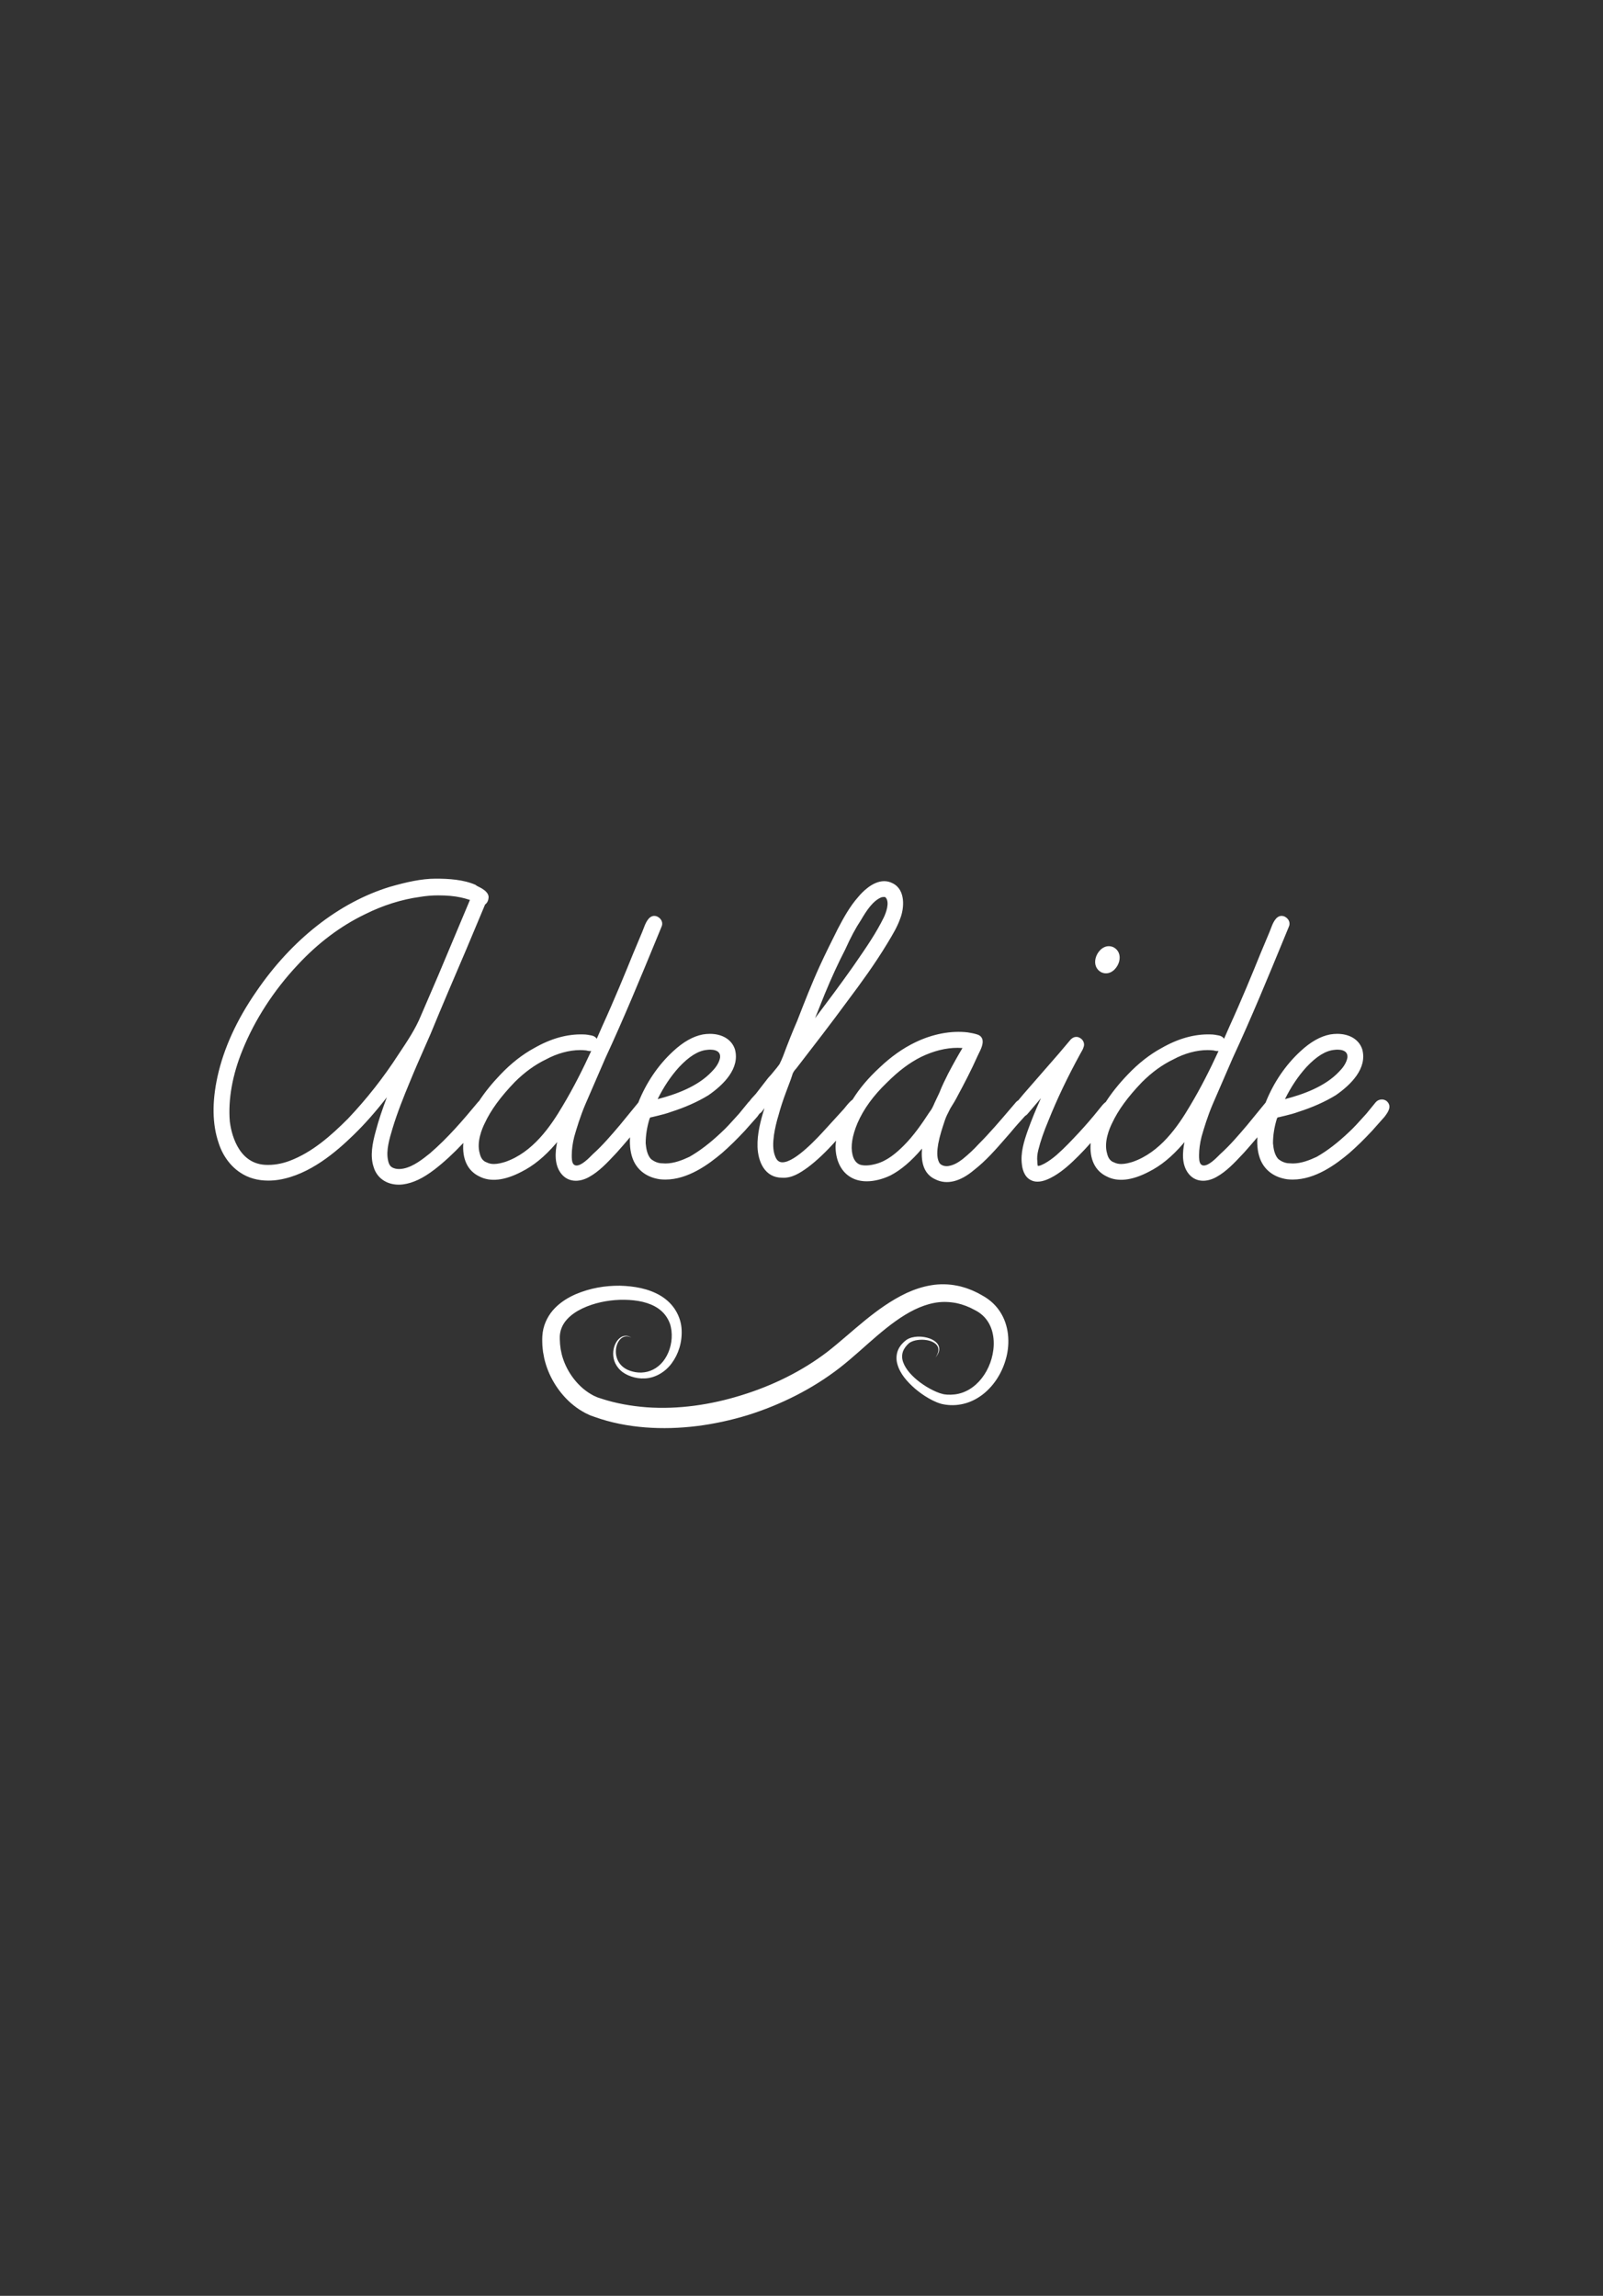 <svg xmlns="http://www.w3.org/2000/svg" width="384" height="550"><rect width="100%" height="100%" fill="#333333" stroke="none"/><g><g fill="#fff"><path d="M263.763 232.895c.379.189.774.286 1.174.286h.001c1.577 0 2.806-1.479 3.16-2.869.365-1.431-.129-2.713-1.305-3.354-.379-.189-.773-.285-1.174-.285-1.578 0-2.807 1.478-3.161 2.869-.364 1.43.13 2.713 1.305 3.353zM332.183 263.788c-.801-.642-2.025-.485-2.667.32l-2.194 2.685c-.333.362-.665.732-1 1.104-1.01 1.124-2.055 2.286-3.158 3.298-2.729 2.592-5.271 4.539-7.739 5.937-1.576.742-3.652 1.594-5.732 1.594-.256 0-.512-.013-.819-.042-.925 0-1.927-.404-2.7-1.062-.87-.979-1.11-2.455-1.228-3.727 0-1.898.31-3.872.921-5.867.076-.102.119-.221.146-.313l.153-.036.247-.047 1.604-.386c.979-.245 1.992-.498 2.977-.868 3.425-1.096 6.357-2.399 8.987-4.001 3.598-2.491 7.618-6.421 6.339-11.022-.768-2.305-3.009-3.681-5.995-3.681-.562 0-1.134.05-1.706.149-2.334.444-4.734 1.812-7.132 4.059-3.551 3.271-6.422 7.507-8.308 12.255l-4.411 5.39c-2.041 2.401-4.151 4.885-6.479 6.968l-.21.212c-.803.813-2.474 2.507-3.691 2.507-.272 0-.493-.087-.681-.26-.468-.468-.468-1.444-.468-2.229 0-1.326.207-2.858.595-4.413.569-1.992 1.467-4.969 2.684-7.808l4.792-11.059c4.421-9.522 8.473-19.371 12.391-28.896l1.009-2.453c.22-.439.258-.904.11-1.347-.164-.49-.545-.906-1.099-1.182-.238-.102-.477-.153-.709-.153-1.456 0-2.167 1.919-2.638 3.188-.095.257-.18.487-.263.675l-2.217 5.294c-1.782 4.408-4.484 10.999-7.374 17.329-.423.975-.854 1.959-1.294 2.951-.242-.37-.643-.666-1.227-.783-.627-.125-1.275-.255-2.047-.255h-.001c-3.805-.117-7.719.987-11.691 3.259-2.827 1.53-5.559 3.673-8.117 6.365-2.087 2.178-3.85 4.378-5.24 6.539-.564.419-1.051 1.039-1.445 1.542l-.353.438c-1.438 1.799-3.003 3.61-4.649 5.383-1.684 1.805-3.426 3.671-5.37 5.373-.983.842-1.923 1.508-2.851 2.023l-.171.087c-.385.196-.966.494-1.365.494l-.077-.005c-.042-.1-.123-.38-.126-1.053-.103-.818-.025-1.725.234-2.769.535-2.14 1.31-4.384 2.438-7.068 2.052-5.129 4.538-10.341 7.608-15.95l.259-.464c.196-.337.399-.685.504-1.062.202-.438.204-.927.005-1.38-.236-.538-.719-.945-1.362-1.128-.114-.023-.226-.033-.334-.033-.419 0-1.044.166-1.622.938l-2.7 3.192-8.37 9.601-1.229 1.475c-.172.09-.327.205-.485.365l-1.402 1.643c-2.455 2.881-4.993 5.859-7.69 8.557-.996 1.106-2.26 2.289-3.74 3.501-.887.665-1.939 1.394-3.252 1.633-.185.041-.379.062-.577.062-.83 0-1.545-.355-1.819-.904-.655-1.312-.447-3.006-.202-4.481.363-1.935.983-3.793 1.583-5.591.282-.849.645-1.554 1.027-2.301l.274-.544c.61-.976 1.241-1.985 1.738-2.979 1.588-2.949 3.271-6.156 4.813-9.627l.257-.531c.535-1.072 1.269-2.542.809-3.622-.196-.461-.575-.782-1.118-.952-.774-.258-1.543-.386-2.313-.514-3.996-.472-8.42.373-12.574 2.382-2.928 1.406-5.784 3.422-8.485 5.986-2.74 2.522-4.876 5.048-6.525 7.717-.652.467-1.238 1.197-1.714 1.79l-.398.486-3.809 4.178-.501.547c-1.804 1.987-7.295 8.035-10.387 8.035-.787 0-1.324-.412-1.692-1.305-.695-1.62-.571-3.491-.335-5.262.241-1.567.608-3.157 1.097-4.743.459-1.724 1.04-3.507 1.829-5.61l1.113-2.97.465-1.41c.236-.473.459-.792.811-1.15 4.112-5.322 8.366-10.826 12.425-16.36 3.128-4.171 6.429-8.702 9.375-13.57l.262-.436c1.062-1.762 2.159-3.584 2.849-5.54.989-2.475 1.363-6.973-1.831-8.5-.626-.326-1.297-.492-1.993-.492-2.806 0-5.306 2.668-6.238 3.801-1.983 2.231-3.491 4.979-4.869 7.61l-.05.1c-1.437 2.873-2.921 5.845-4.263 8.771-1.976 4.323-3.728 8.829-5.414 13.168-1.084 2.491-2.149 5.154-3.434 8.585-.109.219-.195.437-.278.645-.103.26-.19.483-.305.654l-.069.156c-.062.246-.299.55-.509.817l-.247.331c-.265.309-.513.617-.757.92-.438.542-.85 1.054-1.35 1.56l-2.939 3.798-.427.471c-.352.376-.786.841-1.124 1.332-.116.093-.215.189-.296.292l-2.194 2.685c-.333.362-.665.732-.999 1.104-1.011 1.125-2.056 2.287-3.159 3.299-2.729 2.592-5.271 4.539-7.739 5.937-1.576.742-3.652 1.594-5.732 1.594-.256 0-.512-.013-.819-.042-.925 0-1.927-.404-2.7-1.062-.87-.979-1.11-2.455-1.228-3.727 0-1.898.31-3.872.921-5.867.076-.102.12-.221.146-.313l.153-.036.247-.047 1.604-.386c.979-.245 1.992-.498 2.977-.868 3.425-1.096 6.357-2.399 8.987-4.001 3.598-2.491 7.618-6.421 6.339-11.022-.768-2.305-3.009-3.681-5.995-3.681-.562 0-1.134.05-1.706.149-2.334.444-4.734 1.812-7.132 4.059-3.551 3.271-6.422 7.507-8.308 12.255l-4.41 5.389c-2.041 2.402-4.152 4.885-6.479 6.969l-.21.212c-.803.813-2.474 2.507-3.691 2.507-.272 0-.493-.087-.681-.26-.468-.468-.468-1.444-.468-2.229 0-1.326.207-2.858.595-4.413.569-1.992 1.467-4.969 2.684-7.808l4.792-11.059c4.421-9.522 8.473-19.37 12.391-28.894l1.009-2.455c.22-.439.258-.904.11-1.347-.164-.49-.545-.906-1.099-1.182-.238-.102-.477-.153-.709-.153-1.456 0-2.167 1.919-2.638 3.188-.095.257-.18.487-.263.675l-2.217 5.294c-1.781 4.407-4.484 10.998-7.374 17.329-.423.975-.854 1.959-1.294 2.951-.242-.37-.643-.666-1.227-.783-.627-.125-1.275-.255-2.047-.255h-.001c-3.82-.117-7.718.987-11.691 3.259-2.827 1.53-5.559 3.673-8.117 6.365-2.024 2.112-3.746 4.247-5.117 6.347-.132.104-.239.214-.314.321-3.443 4.156-7.167 8.523-11.488 12.228-1.638 1.311-3.882 3.105-6.191 3.592-1.213.27-2.326.128-3.022-.395-.414-.331-.669-.859-.806-1.675-.462-2.312.353-5.029 1.095-7.507 1.14-3.796 2.684-7.615 4.043-10.9 1.222-3.007 2.488-5.88 3.828-8.922l1.214-2.76c2.796-6.808 5.762-13.73 8.63-20.425l4.465-10.659c.522-.354.84-1.036.837-1.876-.142-1.278-1.688-2.036-2.818-2.59l-.308-.237c-2.956-1.284-6.47-1.479-9.551-1.479h-.012c-3.366 0-6.946.807-10.953 1.952-12.165 3.718-23.529 12.653-31.995 25.08-4.684 6.75-7.813 13.617-9.301 20.368-1.341 6.107-1.253 11.464.258 15.889.968 3.045 2.831 5.591 5.241 7.158 1.875 1.25 4.119 1.885 6.671 1.885.828 0 1.683-.068 2.543-.206 7.39-1.209 13.729-6.692 17.854-10.71 2.615-2.528 5.251-5.505 8.004-9.043-1.02 2.708-1.98 5.456-2.685 8.184-.778 2.852-1.375 5.857-.49 8.511.762 2.613 3.071 4.236 6.026 4.236.343 0 .691-.022 1.04-.068 2.374-.323 4.755-1.448 7.493-3.542 2.256-1.735 4.533-3.831 6.932-6.381-.302 3.869 1.038 6.691 3.845 8.026 2.616 1.364 6.04.986 10.047-1.103 2.921-1.46 5.549-3.609 8.28-6.772l.302-.362c-.502 2.484-.709 5.489 1.014 7.618.877 1.079 2.072 1.649 3.456 1.649 1.032 0 2.141-.316 3.199-.912 2.34-1.287 4.295-3.373 6.187-5.391l.464-.495c.926-1.035 1.997-2.269 3.14-3.617-.129 2.179.144 4.014.824 5.58 1.108 2.462 3.342 4.05 6.303 4.474.438.05.888.075 1.334.075 5.42 0 10.333-3.618 13.564-6.346 1.783-1.56 3.514-3.251 5.456-5.332l2.985-3.361.168-.231.357-.502c.222-.136.406-.291.573-.488l.641-.851c-.95 3.042-1.762 6.159-1.664 9.302.133 3.562 1.755 7.368 5.884 7.367 2.322.137 4.208-1.078 6.107-2.436 2.191-1.644 4.363-3.696 6.826-6.45-.066.469-.108.925-.126 1.377 0 3.166 1.202 5.783 3.294 7.177 1.158.79 2.567 1.19 4.186 1.19 1.764 0 3.773-.496 5.673-1.405 2.507-1.3 4.989-3.41 7.556-6.427-.229 2.853.175 6.073 3.312 7.418 2.686 1.288 5.855.492 9.133-2.271 2.874-2.234 5.285-5.006 7.616-7.685l1.196-1.371c1.096-1.34 2.332-2.7 3.43-3.906.234-.129.442-.303.619-.515l3.186-3.751c-1.203 2.681-2.244 5.183-3.178 7.813-.903 2.582-1.754 5.335-1.378 8.086.084.841.459 2.888 2.104 3.711.483.261 1.034.393 1.635.393 1.475 0 3-.79 4.021-1.386 2.146-1.263 4.036-3.03 5.758-4.751.932-.932 1.87-1.929 2.947-3.134-.3 3.865 1.039 6.685 3.847 8.02 2.616 1.364 6.041.986 10.047-1.103 2.921-1.46 5.549-3.609 8.279-6.771l.303-.363c-.502 2.484-.709 5.489 1.014 7.618.877 1.079 2.072 1.649 3.456 1.649 1.032 0 2.141-.316 3.199-.912 2.34-1.287 4.295-3.373 6.186-5.391l.465-.495c.927-1.035 1.997-2.27 3.14-3.617-.129 2.179.144 4.014.824 5.58 1.108 2.462 3.342 4.05 6.303 4.474.438.05.887.075 1.334.075h.001c5.418 0 10.332-3.618 13.563-6.346 1.783-1.56 3.514-3.251 5.456-5.332l2.985-3.362.188-.257c.624-.857 1.683-2.291.323-3.499zm-24.369-.477c1.44-2.917 3.159-5.487 5.113-7.646 2.44-2.604 4.63-3.961 6.712-4.151.257-.034.52-.053.779-.053.923 0 1.64.233 2.019.657.283.316.391.743.333 1.271-.248 1.362-1.198 2.548-1.964 3.314-3.45 3.689-8.858 5.535-12.992 6.608zm-36.473 15.026c-.834.256-1.812.518-2.751.518-.637 0-1.185-.119-1.74-.392-1.046-.349-1.468-1.331-1.647-2.129-.822-2.741.564-5.989 1.204-7.27 1.46-3.129 3.736-6.252 7.157-9.82 2.359-2.36 4.878-4.189 7.51-5.448 2.654-1.438 5.557-2.23 8.174-2.23.466 0 .927.024 1.427.077l.267.057.25.057c.255.051.492.057.711.025-2 4.348-4.224 8.793-6.825 13.129-2.975 5.065-7.225 11.171-13.737 13.426zm-67.126-1.73c-.475-1.991-.069-4.535 1.202-7.556 1.45-3.348 3.812-6.604 7.028-9.685 2.812-2.813 5.428-4.776 8.226-6.176 2.99-1.438 5.925-2.168 8.723-2.168.393 0 .783.015 1.17.044-1.109 1.849-2.207 3.813-3.423 6.124-.729 1.457-1.483 2.964-2.096 4.56l-1.115 2.354c-.347.812-.705 1.65-1.312 2.383-1.782 2.733-3.753 5.583-6.084 7.914-1.771 1.771-3.947 3.68-6.665 4.421-1.691.462-3.036.486-3.97.148-1.118-.495-1.534-1.688-1.684-2.363zm-8.966-32.679l2.302-5.754c1.648-3.986 3.252-7.474 4.913-10.687 1.326-2.946 2.525-5.189 3.787-7.084 1.336-2.271 2.817-4.562 4.855-5.427.164-.041.408-.095.632-.095.33 0 .415.113.46.172.97 1.188.018 3.643-.433 4.631-1.845 3.798-4.31 7.365-6.693 10.814l-.89 1.29c-2.847 4.028-5.894 8.111-8.933 12.14zm-37.712 19.383c1.44-2.917 3.159-5.487 5.113-7.646 2.441-2.604 4.63-3.961 6.712-4.151.257-.034.52-.053.779-.053.923 0 1.64.233 2.019.657.283.316.391.743.333 1.271-.248 1.362-1.198 2.548-1.964 3.314-3.45 3.689-8.858 5.535-12.992 6.608zm-36.473 15.026c-.834.256-1.812.518-2.751.518-.637 0-1.185-.119-1.74-.392-1.046-.349-1.468-1.331-1.647-2.129-.822-2.741.564-5.989 1.204-7.27 1.46-3.129 3.736-6.252 7.157-9.82 2.359-2.36 4.878-4.189 7.51-5.448 2.654-1.438 5.558-2.23 8.174-2.23.466 0 .927.024 1.427.077l.267.057.25.057c.255.051.492.057.711.025-2 4.348-4.224 8.793-6.825 13.129-2.975 5.065-7.225 11.171-13.737 13.426zm-16.051-44.733l-4.186 9.725c-1.274 3.127-3.221 6.045-5.104 8.866l-.265.398c-3.532 5.481-7.609 10.67-12.109 15.413-4.021 4.021-8.496 8.027-13.966 10.094-1.985.743-4 1.068-5.941.952-6.662-.434-8.106-8.058-8.389-10.365-.438-5.262.612-11.179 3.04-17.112 2.928-7.258 7.486-14.307 13.187-20.386 4.883-5.27 10.336-9.37 16.213-12.191 4.23-2.115 8.77-3.544 13.142-4.135 1.441-.24 2.903-.362 4.345-.362 2.06 0 3.796.157 5.386.49.227.024 1.548.381 2.211.604l-7.564 18.009z"/></g><path fill="#fff" d="M224.096 325.219l.1-.158c.066-.104.17-.259.273-.477.197-.41.531-1.164.163-1.989-.381-.806-1.456-1.378-2.744-1.562-.645-.102-1.359-.109-2.09-.009-.724.095-1.505.328-2.077.783-.602.541-1.14 1.2-1.423 1.99-.264.789-.267 1.672.058 2.549.631 1.764 2.184 3.418 4.033 4.814.937.693 1.963 1.345 3.064 1.886.549.27 1.116.52 1.687.712.285.093.568.174.844.235l.374.06.505.051c1.162.077 2.448-.047 3.623-.459 1.188-.405 2.31-1.083 3.3-1.972 1.982-1.776 3.429-4.395 3.996-7.235.585-2.816.267-5.963-1.397-8.208-.407-.562-.893-1.062-1.447-1.492-.272-.22-.572-.411-.875-.599l-.474-.258-.589-.301-.593-.304-.523-.217c-.341-.148-.691-.293-1.078-.409-.374-.133-.75-.252-1.135-.334-.38-.107-.765-.186-1.155-.238-1.551-.242-3.141-.247-4.731.058-1.59.3-3.175.864-4.725 1.618-3.107 1.52-6.04 3.773-8.926 6.222-2.903 2.468-5.714 5.156-9.004 7.724-6.501 5.031-14.06 8.818-21.981 11.308-7.945 2.422-16.332 3.59-24.591 2.945-4.122-.327-8.209-1.108-12.072-2.493l-.724-.257-.181-.064-.09-.032-.25-.104-.328-.155-.656-.311-.785-.443c-1.03-.595-1.862-1.237-2.703-1.95-1.628-1.439-2.985-3.11-4.061-4.923-1.074-1.813-1.868-3.773-2.333-5.799-.097-.511-.202-1.019-.285-1.529-.055-.516-.126-1.028-.161-1.542-.014-.517-.042-1.028-.037-1.546l.024-.705.093-.912c.313-2.242 1.454-4.344 2.941-5.838 1.487-1.517 3.225-2.541 4.962-3.303 3.505-1.49 7.062-2.061 10.556-2.037 3.41.094 6.858.652 9.814 2.423 1.46.882 2.739 2.108 3.591 3.544.86 1.42 1.34 2.995 1.411 4.58.151 3.061-.786 5.898-2.393 8.056-1.592 2.173-4.07 3.523-6.407 3.606-1.17.07-2.245-.112-3.249-.453-.995-.334-1.897-.82-2.6-1.485-.706-.657-1.201-1.454-1.475-2.254-.266-.807-.314-1.606-.241-2.322.153-1.437.799-2.571 1.582-3.179.797-.63 1.662-.572 2.103-.398.468.164.652.355.661.335-.008.02-.212-.153-.681-.268-.449-.127-1.245-.095-1.905.54-.655.613-1.144 1.711-1.155 3.005-.026 1.283.496 2.787 1.768 3.776.618.501 1.418.853 2.281 1.069.855.222 1.83.309 2.774.17 1.903-.241 3.764-1.391 4.962-3.263 1.205-1.845 1.826-4.303 1.537-6.729-.04-.304-.092-.605-.151-.873l-.118-.484-.033-.127.005.025-.02-.054-.08-.216c-.216-.574-.494-1.121-.836-1.625-.679-1.015-1.635-1.846-2.786-2.465-2.314-1.245-5.302-1.635-8.354-1.551-2.99.098-6.194.742-9 2.079-1.395.67-2.686 1.532-3.645 2.595-.963 1.062-1.552 2.303-1.699 3.671l-.032.444.001.66.06 1.194c.036.398.104.796.15 1.195l.247 1.188c.397 1.574 1.057 3.105 1.933 4.513.876 1.408 1.973 2.694 3.236 3.764.627.511 1.338 1.025 1.987 1.377l.474.268.659.295.331.148-.082-.036.081.027.163.054.65.216c3.474 1.144 7.167 1.804 10.928 2.092 7.541.54 15.352-.587 22.749-2.904 7.416-2.286 14.481-5.758 20.532-10.381 5.95-4.639 11.567-10.587 18.966-14.092 1.855-.853 3.832-1.519 5.89-1.858 2.054-.347 4.188-.308 6.201.1.507.091 1.003.212 1.488.365.493.129.968.297 1.433.48.467.163.938.373 1.406.599l.694.33.581.325.579.324.673.401c.437.29.866.592 1.264.935.803.675 1.51 1.462 2.085 2.321 1.166 1.717 1.788 3.68 2.002 5.582.208 1.909.049 3.781-.399 5.526-.895 3.485-2.792 6.558-5.412 8.686-1.308 1.059-2.805 1.864-4.376 2.311-1.583.446-3.165.551-4.732.328l-.512-.085c-.254-.04-.416-.094-.625-.142-.381-.111-.737-.24-1.08-.378-.681-.281-1.304-.607-1.902-.951-1.194-.687-2.263-1.469-3.243-2.298-1.911-1.679-3.589-3.573-4.225-5.899-.328-1.144-.241-2.405.209-3.423.458-1.016 1.208-1.774 1.958-2.339.868-.572 1.776-.728 2.597-.78.827-.044 1.596.047 2.287.221 1.367.33 2.52 1.067 2.877 2.048.324.999-.124 1.73-.355 2.128-.126.212-.243.354-.319.452l-.11.15z"/></g></svg>